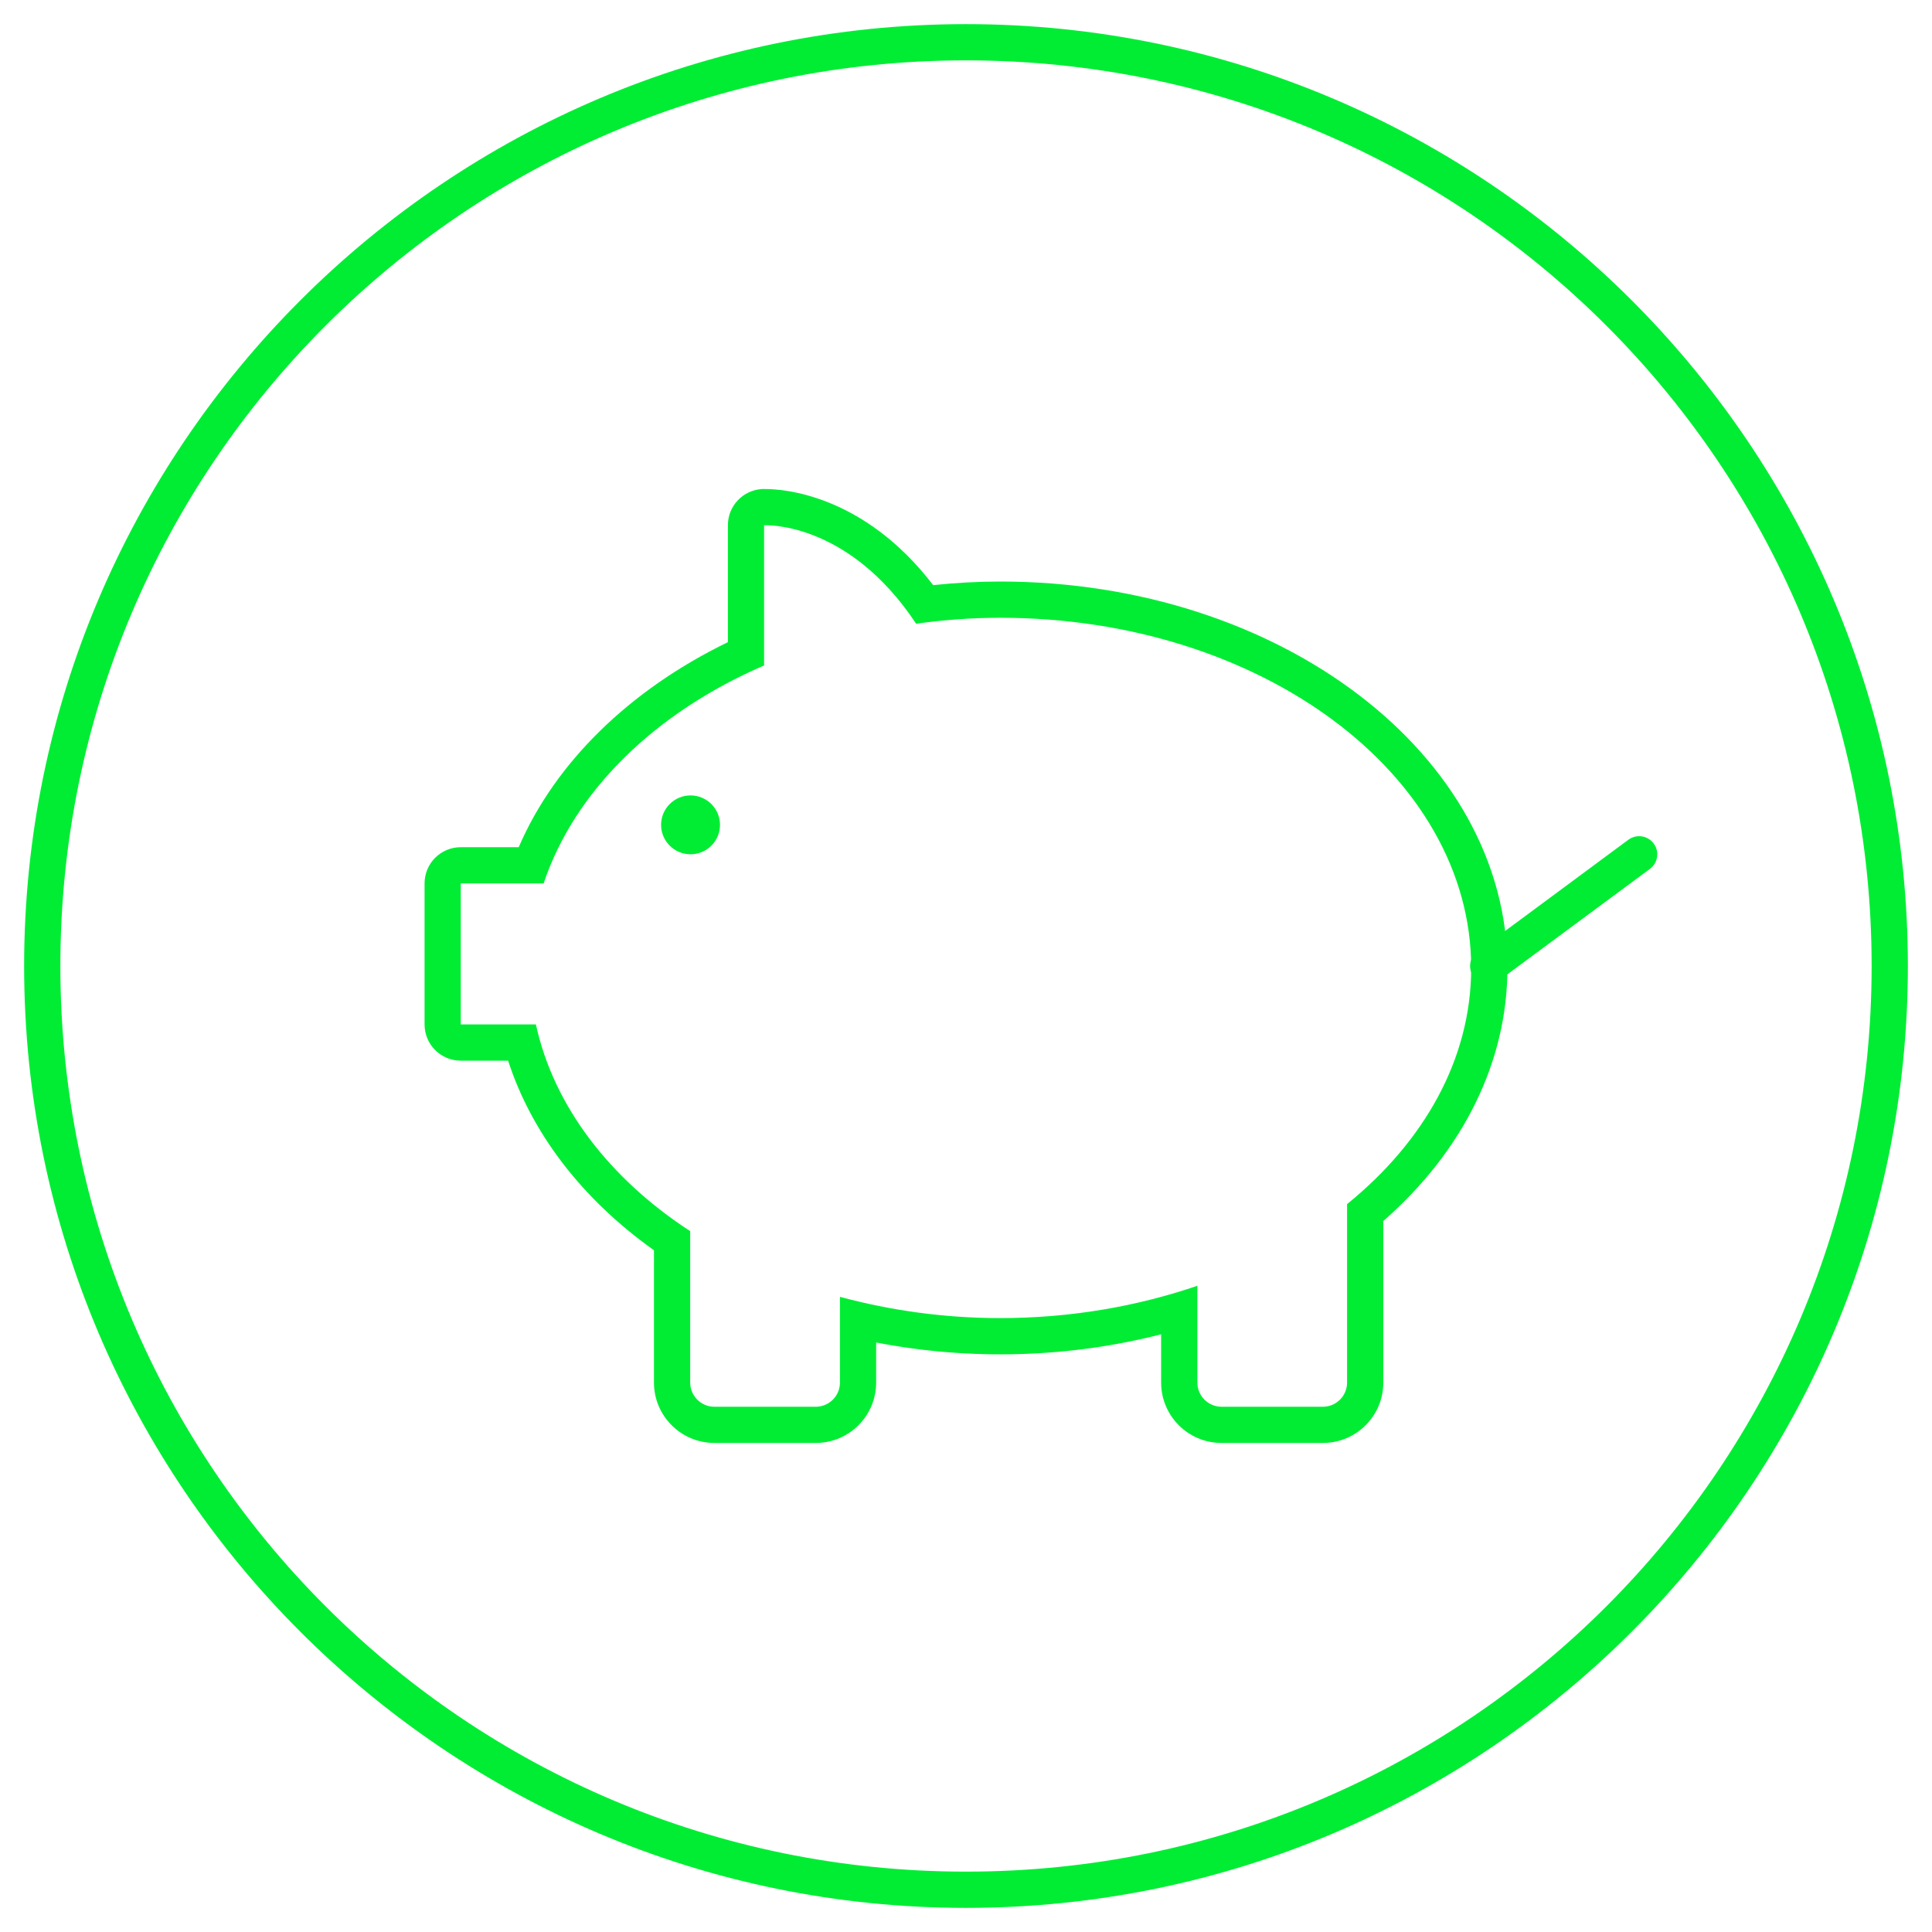 <svg width="45" height="45" viewBox="0 0 45 45" fill="none" xmlns="http://www.w3.org/2000/svg">
<path d="M22.5 0.562C10.406 0.562 0.562 10.406 0.562 22.5C0.562 34.599 10.406 44.438 22.5 44.438C34.6 44.438 44.438 34.599 44.438 22.5C44.438 10.406 34.6 0.562 22.5 0.562ZM22.5 43.594C10.851 43.594 1.406 34.149 1.406 22.5C1.406 10.851 10.851 1.406 22.5 1.406C34.149 1.406 43.594 10.851 43.594 22.5C43.594 34.149 34.149 43.594 22.5 43.594Z" fill="#00ED34"/>
<path d="M23.299 13.545C22.787 13.545 22.269 13.573 21.735 13.629C20.109 11.503 18.219 11.391 17.837 11.391H17.747C17.302 11.419 16.954 11.784 16.954 12.234V14.957C14.659 16.071 12.926 17.769 12.082 19.733H10.732C10.266 19.733 9.889 20.109 9.889 20.576V23.861C9.889 24.328 10.266 24.705 10.732 24.705H11.835C12.381 26.392 13.562 27.934 15.232 29.121V32.203C15.232 32.979 15.863 33.609 16.639 33.609H19.001C19.777 33.609 20.407 32.979 20.407 32.203V31.269C22.618 31.697 24.919 31.624 27.045 31.078V32.203C27.045 32.979 27.675 33.609 28.451 33.609H30.814C31.59 33.609 32.22 32.979 32.22 32.203V28.44C34.087 26.803 35.111 24.722 35.111 22.545C35.111 17.584 29.812 13.545 23.299 13.545ZM31.376 28.046V32.203C31.376 32.513 31.123 32.766 30.814 32.766H28.451C28.142 32.766 27.889 32.513 27.889 32.203V29.948C26.494 30.426 24.941 30.701 23.299 30.701C21.983 30.701 20.734 30.521 19.564 30.206V32.203C19.564 32.513 19.311 32.766 19.001 32.766H16.639C16.329 32.766 16.076 32.513 16.076 32.203V28.676C14.203 27.456 12.898 25.768 12.482 23.861H10.732V20.576H12.662C13.387 18.411 15.272 16.588 17.803 15.497L17.797 15.491V12.234C17.797 12.234 19.744 12.122 21.336 14.524L21.33 14.529C21.971 14.439 22.624 14.389 23.299 14.389C29.357 14.389 34.267 18.039 34.267 22.545C34.267 24.671 33.165 26.595 31.376 28.046Z" fill="#00ED34"/>
<path d="M16.084 19.898C16.463 19.898 16.77 19.591 16.77 19.213C16.77 18.834 16.463 18.527 16.084 18.527C15.705 18.527 15.398 18.834 15.398 19.213C15.398 19.591 15.705 19.898 16.084 19.898Z" fill="#00ED34"/>
<path d="M34.664 22.922C34.535 22.922 34.408 22.863 34.324 22.751C34.186 22.564 34.225 22.299 34.413 22.161L37.928 19.559C38.116 19.421 38.379 19.46 38.518 19.648C38.657 19.835 38.617 20.099 38.43 20.238L34.914 22.839C34.84 22.895 34.752 22.922 34.664 22.922Z" fill="#00ED34"/>
</svg>
